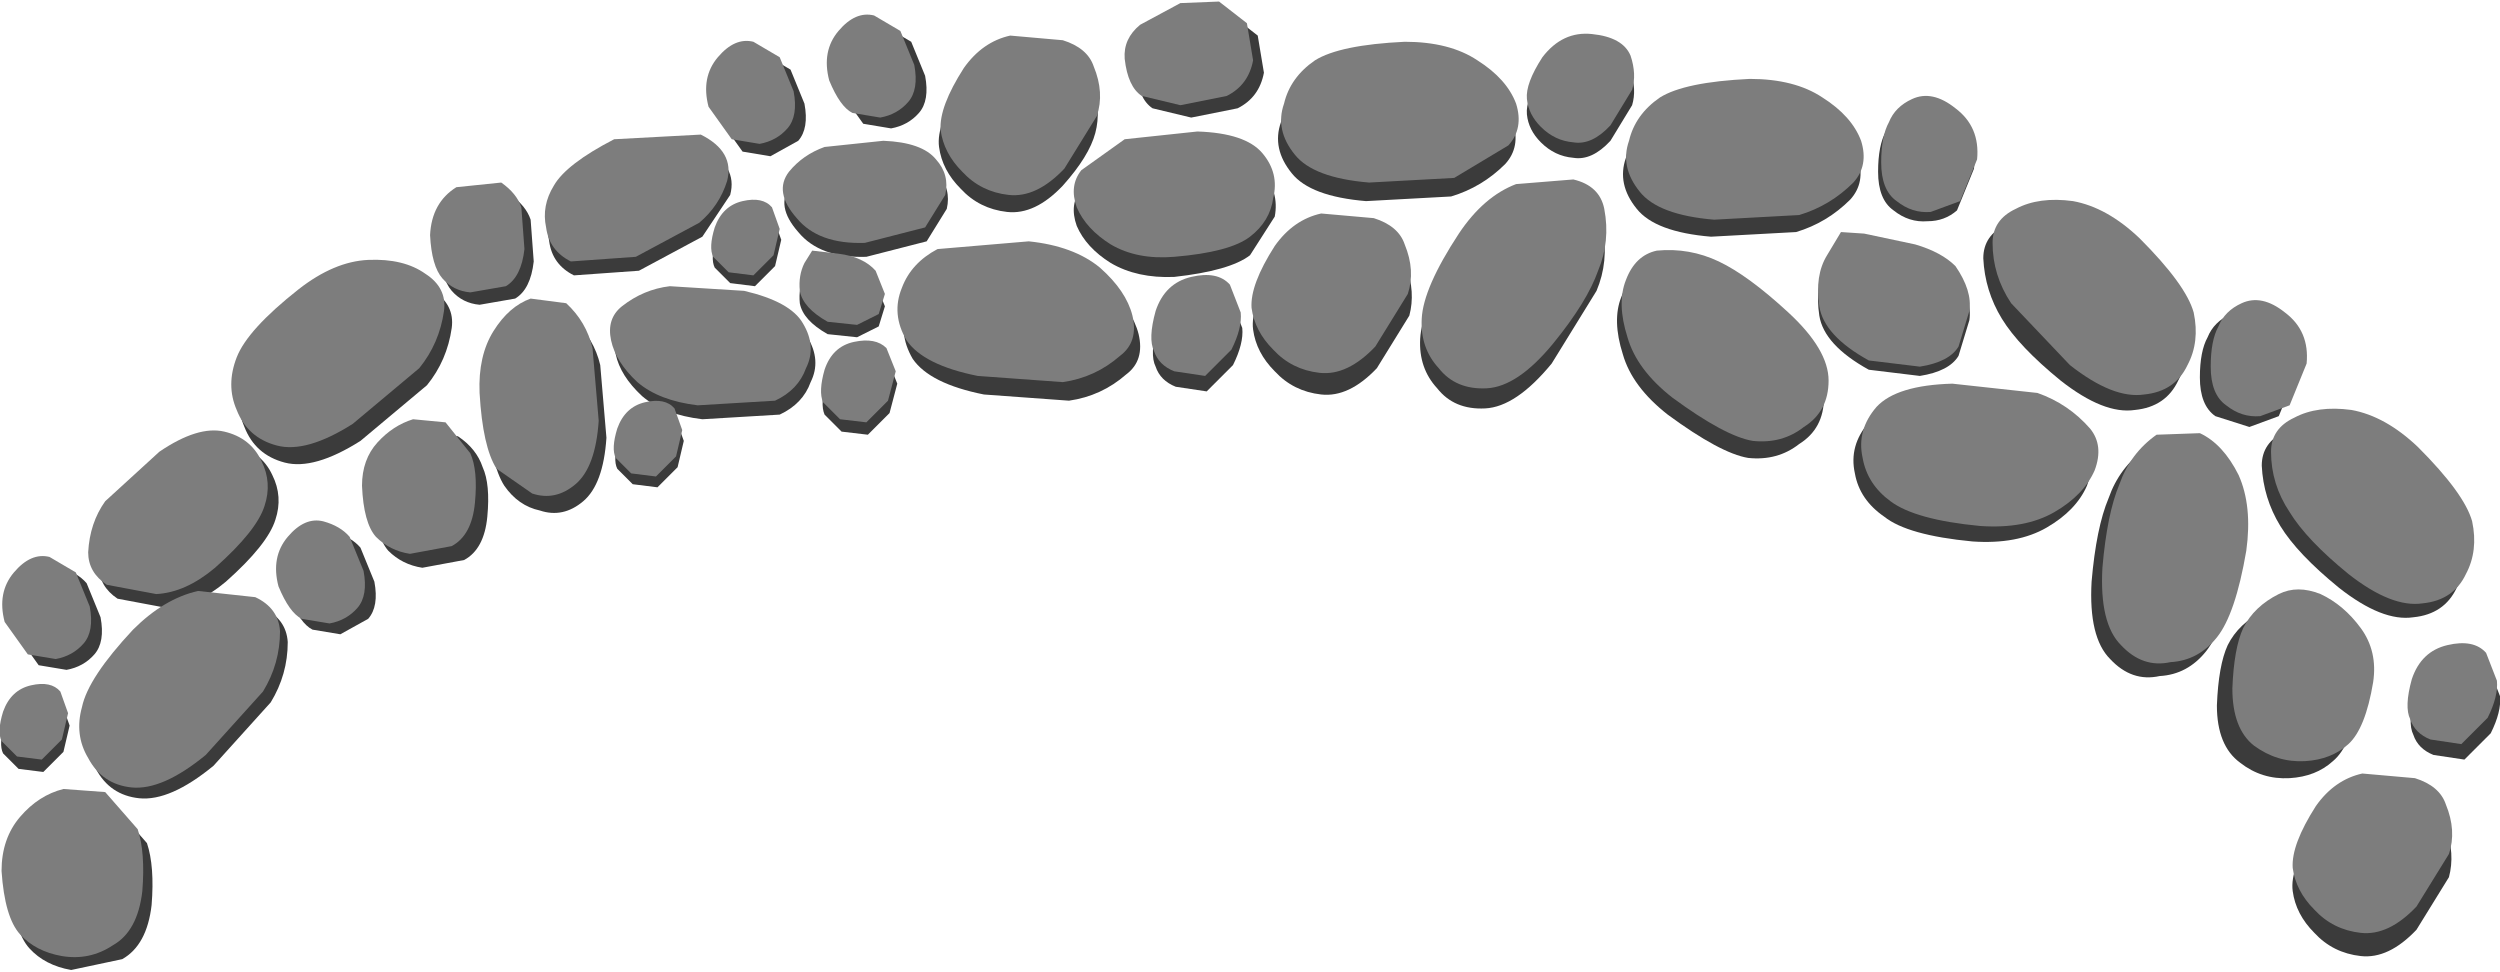 <?xml version="1.0" encoding="UTF-8" standalone="no"?>
<svg xmlns:xlink="http://www.w3.org/1999/xlink" height="31.4px" width="80.8px" xmlns="http://www.w3.org/2000/svg">
  <g transform="matrix(1.0, 0.0, 0.0, 1.0, -512.9, -45.8)">
    <path d="M592.5 63.1 Q592.7 64.05 592.3 64.8 591.9 65.65 590.9 65.75 589.9 65.9 588.5 64.8 587.15 63.7 586.6 62.8 586.05 61.9 586.0 60.85 586.0 60.1 586.75 59.75 L588.6 59.5 Q589.7 59.7 590.75 60.7 592.25 62.2 592.5 63.1" fill="#3b3b3b" fill-rule="evenodd" stroke="none"/>
    <path d="M527.5 56.4 Q527.35 57.45 526.7 58.25 L524.55 60.05 Q523.05 61.0 522.1 60.75 521.15 60.5 520.8 59.6 520.45 58.8 520.8 57.9 521.15 57.0 522.8 55.7 523.95 54.8 525.05 54.75 526.2 54.7 526.9 55.2 527.6 55.65 527.5 56.4" fill="#3b3b3b" fill-rule="evenodd" stroke="none"/>
    <path d="M536.5 52.1 L535.6 53.45 533.55 54.55 531.45 54.7 Q530.75 54.35 530.65 53.6 530.5 52.9 530.9 52.25 531.3 51.55 532.85 50.75 L535.65 50.6 Q536.75 51.15 536.5 52.1" fill="#3b3b3b" fill-rule="evenodd" stroke="none"/>
    <path d="M566.3 54.45 Q567.35 54.35 568.3 54.8 L570.55 56.45 Q571.85 57.65 571.85 58.65 571.85 59.65 571.05 60.15 570.35 60.7 569.4 60.6 568.5 60.45 566.8 59.2 565.65 58.3 565.35 57.25 565.0 56.15 565.3 55.4 565.6 54.6 566.3 54.45" fill="#3b3b3b" fill-rule="evenodd" stroke="none"/>
    <path d="M566.45 53.9 Q567.5 53.8 568.45 54.25 569.4 54.7 570.7 55.9 572.0 57.1 572.0 58.1 572.0 59.1 571.2 59.6 570.5 60.15 569.55 60.05 568.65 59.9 566.95 58.65 565.8 57.75 565.5 56.7 565.15 55.6 565.45 54.85 565.75 54.05 566.45 53.9" fill="#7d7d7d" fill-rule="evenodd" stroke="none"/>
    <path d="M564.7 53.2 Q564.9 54.25 564.5 55.2 L563.05 57.55 Q561.9 58.95 560.9 59.0 559.9 59.05 559.35 58.35 558.75 57.7 558.8 56.75 558.85 55.75 560.0 54.0 560.8 52.8 561.85 52.4 L563.7 52.25 Q564.55 52.45 564.7 53.2" fill="#3b3b3b" fill-rule="evenodd" stroke="none"/>
    <path d="M564.75 52.55 Q564.95 53.6 564.55 54.55 564.2 55.55 563.1 56.9 561.95 58.3 560.95 58.35 559.95 58.4 559.4 57.7 558.8 57.05 558.85 56.1 558.9 55.1 560.05 53.35 560.85 52.15 561.9 51.75 L563.75 51.6 Q564.6 51.8 564.75 52.55" fill="#7d7d7d" fill-rule="evenodd" stroke="none"/>
    <path d="M561.55 51.1 Q560.8 51.85 559.8 52.15 L557.05 52.3 Q555.25 52.15 554.65 51.4 554.0 50.6 554.3 49.75 554.5 48.9 555.3 48.35 556.1 47.85 558.2 47.75 559.65 47.75 560.55 48.35 561.5 48.95 561.8 49.75 562.05 50.55 561.55 51.1" fill="#3b3b3b" fill-rule="evenodd" stroke="none"/>
    <path d="M561.65 50.5 L559.9 51.55 557.15 51.7 Q555.35 51.55 554.75 50.8 554.1 50.0 554.4 49.15 554.6 48.3 555.4 47.75 556.2 47.25 558.3 47.15 559.75 47.15 560.65 47.75 561.6 48.35 561.9 49.15 562.15 49.95 561.65 50.5" fill="#7d7d7d" fill-rule="evenodd" stroke="none"/>
    <path d="M549.3 57.9 Q548.5 58.6 547.45 58.75 L544.7 58.55 Q542.95 58.2 542.4 57.4 541.9 56.55 542.25 55.7 542.55 54.9 543.4 54.45 L546.35 54.2 Q547.8 54.35 548.65 55.05 549.5 55.8 549.7 56.6 549.9 57.45 549.3 57.9" fill="#3b3b3b" fill-rule="evenodd" stroke="none"/>
    <path d="M549.1 57.3 Q548.3 58.0 547.25 58.15 L544.5 57.95 Q542.75 57.6 542.2 56.8 541.7 55.95 542.05 55.1 542.35 54.3 543.2 53.85 L546.15 53.6 Q547.6 53.75 548.45 54.45 549.3 55.2 549.5 56.0 549.7 56.85 549.1 57.3" fill="#7d7d7d" fill-rule="evenodd" stroke="none"/>
    <path d="M572.7 52.25 Q571.95 53.0 570.95 53.3 L568.2 53.45 Q566.4 53.3 565.8 52.55 565.15 51.75 565.45 50.9 565.65 50.05 566.45 49.5 567.25 49.0 569.35 48.9 570.8 48.9 571.7 49.5 572.65 50.1 572.95 50.9 573.2 51.7 572.7 52.25" fill="#3b3b3b" fill-rule="evenodd" stroke="none"/>
    <path d="M572.8 51.7 Q572.05 52.45 571.05 52.75 L568.3 52.9 Q566.5 52.75 565.9 52.0 565.25 51.2 565.55 50.35 565.75 49.5 566.55 48.95 567.35 48.45 569.45 48.35 570.9 48.35 571.8 48.95 572.75 49.55 573.05 50.35 573.3 51.15 572.8 51.7" fill="#7d7d7d" fill-rule="evenodd" stroke="none"/>
    <path d="M558.35 54.4 Q558.65 55.25 558.45 56.0 L557.4 57.7 Q556.5 58.65 555.6 58.55 554.7 58.45 554.1 57.8 553.5 57.2 553.4 56.45 553.3 55.7 554.15 54.45 554.75 53.6 555.65 53.4 L557.35 53.55 Q558.15 53.8 558.35 54.4" fill="#3b3b3b" fill-rule="evenodd" stroke="none"/>
    <path d="M558.3 53.7 Q558.65 54.55 558.4 55.3 L557.35 57.0 Q556.45 57.95 555.55 57.85 554.65 57.75 554.05 57.1 553.45 56.5 553.35 55.75 553.3 55.0 554.1 53.75 554.7 52.9 555.6 52.7 L557.3 52.85 Q558.1 53.1 558.3 53.7" fill="#7d7d7d" fill-rule="evenodd" stroke="none"/>
    <path d="M591.95 72.55 Q592.25 73.4 592.05 74.15 L591.0 75.85 Q590.1 76.8 589.2 76.7 588.3 76.6 587.7 75.95 587.1 75.35 587.0 74.6 586.9 73.85 587.75 72.6 588.35 71.75 589.25 71.55 L590.95 71.7 Q591.75 71.95 591.95 72.55" fill="#3b3b3b" fill-rule="evenodd" stroke="none"/>
    <path d="M591.95 71.8 Q592.3 72.65 592.05 73.4 L591.0 75.1 Q590.1 76.05 589.2 75.95 588.3 75.85 587.7 75.2 587.1 74.6 587.0 73.85 586.95 73.1 587.75 71.85 588.35 71.0 589.25 70.8 L590.95 70.95 Q591.75 71.2 591.95 71.8" fill="#7d7d7d" fill-rule="evenodd" stroke="none"/>
    <path d="M548.2 48.5 Q548.5 49.35 548.3 50.1 548.1 50.85 547.25 51.8 546.35 52.75 545.45 52.65 544.55 52.55 543.95 51.9 543.35 51.3 543.25 50.55 543.15 49.8 544.0 48.55 544.6 47.7 545.5 47.5 L547.2 47.65 Q548.0 47.9 548.2 48.5" fill="#3b3b3b" fill-rule="evenodd" stroke="none"/>
    <path d="M548.25 47.95 Q548.6 48.8 548.35 49.55 L547.3 51.25 Q546.4 52.2 545.5 52.1 544.6 52.0 544.0 51.35 543.4 50.75 543.3 50.0 543.25 49.25 544.05 48.0 544.65 47.15 545.55 46.95 L547.25 47.1 Q548.05 47.35 548.25 47.95" fill="#7d7d7d" fill-rule="evenodd" stroke="none"/>
    <path d="M553.3 54.05 Q552.65 54.55 550.85 54.75 549.65 54.8 548.8 54.3 548.0 53.8 547.7 53.1 547.45 52.4 547.85 51.9 L549.25 50.9 551.6 50.65 Q553.15 50.7 553.7 51.35 554.25 52.0 554.1 52.8 L553.3 54.05" fill="#3b3b3b" fill-rule="evenodd" stroke="none"/>
    <path d="M553.3 53.45 Q552.65 53.95 550.85 54.1 549.65 54.2 548.8 53.7 548.0 53.2 547.7 52.5 547.45 51.8 547.85 51.3 L549.25 50.3 551.6 50.05 Q553.15 50.1 553.7 50.75 554.25 51.4 554.05 52.2 553.95 52.95 553.3 53.45" fill="#7d7d7d" fill-rule="evenodd" stroke="none"/>
    <path d="M538.45 51.8 L539.6 51.0 541.5 50.8 Q542.75 50.85 543.2 51.4 543.65 51.9 543.5 52.55 L542.85 53.6 540.9 54.1 Q539.4 54.15 538.7 53.3 537.95 52.45 538.45 51.8" fill="#3b3b3b" fill-rule="evenodd" stroke="none"/>
    <path d="M538.4 51.35 Q538.85 50.8 539.55 50.55 L541.45 50.35 Q542.7 50.4 543.15 50.95 543.6 51.45 543.45 52.1 L542.8 53.15 540.85 53.65 Q539.35 53.7 538.65 52.85 537.9 52.0 538.4 51.35" fill="#7d7d7d" fill-rule="evenodd" stroke="none"/>
    <path d="M565.6 48.1 Q565.8 48.7 565.65 49.2 L564.95 50.35 Q564.35 51.0 563.75 50.9 563.15 50.85 562.7 50.4 562.3 50.0 562.25 49.5 562.2 49.0 562.75 48.15 563.4 47.3 564.35 47.4 565.35 47.5 565.6 48.1" fill="#3b3b3b" fill-rule="evenodd" stroke="none"/>
    <path d="M565.6 47.6 Q565.8 48.2 565.65 48.7 L564.95 49.85 Q564.35 50.5 563.75 50.4 563.15 50.35 562.7 49.9 562.3 49.5 562.25 49.0 562.2 48.5 562.75 47.65 563.4 46.8 564.35 46.9 565.35 47.0 565.6 47.6" fill="#7d7d7d" fill-rule="evenodd" stroke="none"/>
    <path d="M580.2 60.15 Q580.65 60.7 580.35 61.5 580.0 62.3 579.05 62.85 578.1 63.4 576.65 63.3 574.55 63.1 573.8 62.5 573.0 61.95 572.85 61.1 572.65 60.2 573.3 59.45 573.95 58.75 575.75 58.7 L578.5 59.0 580.2 60.15" fill="#3b3b3b" fill-rule="evenodd" stroke="none"/>
    <path d="M580.45 59.65 Q580.9 60.2 580.6 61.0 580.25 61.8 579.3 62.35 578.35 62.9 576.9 62.8 574.8 62.6 574.0 62.0 573.25 61.45 573.1 60.6 572.9 59.7 573.55 58.95 574.2 58.25 576.0 58.2 L578.75 58.5 Q579.75 58.85 580.45 59.65" fill="#7d7d7d" fill-rule="evenodd" stroke="none"/>
    <path d="M582.25 60.3 L583.65 60.25 Q584.4 60.6 584.9 61.6 585.35 62.6 585.15 64.05 584.8 66.1 584.2 66.85 583.6 67.6 582.7 67.65 581.8 67.85 581.1 67.1 580.4 66.4 580.5 64.6 580.65 62.85 581.05 61.9 581.4 60.9 582.25 60.3" fill="#3b3b3b" fill-rule="evenodd" stroke="none"/>
    <path d="M582.6 59.85 L584.0 59.8 Q584.75 60.15 585.25 61.15 585.7 62.15 585.5 63.6 585.15 65.65 584.55 66.4 583.95 67.15 583.05 67.2 582.15 67.4 581.45 66.65 580.75 65.95 580.85 64.15 581.0 62.4 581.4 61.45 581.75 60.45 582.6 59.85" fill="#7d7d7d" fill-rule="evenodd" stroke="none"/>
    <path d="M592.8 62.65 Q593.0 63.6 592.6 64.35 592.2 65.2 591.2 65.3 590.2 65.45 588.8 64.35 587.45 63.25 586.9 62.35 586.3 61.45 586.3 60.4 586.3 59.65 587.05 59.3 587.8 58.9 588.9 59.05 590.0 59.25 591.05 60.25 592.55 61.75 592.8 62.65" fill="#7d7d7d" fill-rule="evenodd" stroke="none"/>
    <path d="M583.5 56.4 Q583.7 57.35 583.3 58.1 582.9 58.95 581.9 59.05 580.9 59.2 579.5 58.1 578.15 57.0 577.6 56.1 577.05 55.2 577.0 54.15 577.0 53.4 577.75 53.05 L579.6 52.8 Q580.7 53.0 581.75 54.0 583.25 55.5 583.5 56.4" fill="#3b3b3b" fill-rule="evenodd" stroke="none"/>
    <path d="M583.8 55.9 Q584.0 56.85 583.6 57.6 583.2 58.45 582.2 58.55 581.2 58.7 579.8 57.6 L577.9 55.6 Q577.3 54.7 577.3 53.65 577.3 52.9 578.05 52.55 578.8 52.15 579.9 52.3 581.0 52.5 582.05 53.5 583.55 55.0 583.8 55.9" fill="#7d7d7d" fill-rule="evenodd" stroke="none"/>
    <path d="M587.4 65.55 Q588.15 65.9 588.7 66.65 589.25 67.4 589.1 68.45 588.9 69.9 588.3 70.4 587.75 70.9 586.9 70.95 586.0 71.0 585.3 70.45 584.55 69.9 584.55 68.6 584.6 67.3 584.9 66.65 585.25 65.95 586.05 65.55 586.65 65.25 587.4 65.55" fill="#3b3b3b" fill-rule="evenodd" stroke="none"/>
    <path d="M587.9 65.0 Q588.65 65.35 589.2 66.1 589.75 66.85 589.6 67.85 589.35 69.35 588.8 69.85 588.25 70.35 587.4 70.4 586.5 70.45 585.75 69.9 585.05 69.35 585.05 68.05 585.1 66.75 585.4 66.1 585.75 65.4 586.55 65.0 587.15 64.7 587.9 65.0" fill="#7d7d7d" fill-rule="evenodd" stroke="none"/>
    <path d="M585.0 55.95 Q585.65 55.65 586.4 56.25 587.2 56.85 587.1 57.9 L586.55 59.25 585.6 59.6 584.5 59.25 Q584.0 58.9 584.0 58.0 584.0 57.15 584.25 56.7 584.45 56.2 585.0 55.95" fill="#3b3b3b" fill-rule="evenodd" stroke="none"/>
    <path d="M585.35 55.6 Q586.0 55.3 586.75 55.9 587.55 56.5 587.45 57.55 L586.9 58.9 585.95 59.25 Q585.35 59.3 584.85 58.9 584.35 58.55 584.35 57.65 584.35 56.8 584.6 56.35 584.8 55.85 585.35 55.6" fill="#7d7d7d" fill-rule="evenodd" stroke="none"/>
    <path d="M574.6 49.3 Q575.25 49.0 576.0 49.6 576.8 50.2 576.7 51.25 L576.15 52.6 Q575.75 52.95 575.2 52.95 574.6 53.0 574.1 52.6 573.6 52.25 573.6 51.35 573.6 50.5 573.85 50.05 574.05 49.55 574.6 49.3" fill="#3b3b3b" fill-rule="evenodd" stroke="none"/>
    <path d="M574.7 49.0 Q575.35 48.7 576.1 49.3 576.9 49.9 576.8 50.95 L576.25 52.3 575.3 52.65 Q574.7 52.7 574.2 52.3 573.7 51.95 573.7 51.05 573.7 50.2 573.95 49.75 574.15 49.25 574.7 49.0" fill="#7d7d7d" fill-rule="evenodd" stroke="none"/>
    <path d="M551.45 55.25 Q552.3 55.05 552.7 55.5 L553.05 56.4 Q553.1 56.9 552.75 57.6 L551.9 58.45 550.9 58.3 Q550.4 58.1 550.25 57.65 550.05 57.25 550.3 56.35 550.6 55.45 551.45 55.25" fill="#3b3b3b" fill-rule="evenodd" stroke="none"/>
    <path d="M551.4 54.75 Q552.25 54.55 552.65 55.0 L553.0 55.9 Q553.05 56.4 552.7 57.1 L551.85 57.95 550.85 57.8 Q550.35 57.6 550.2 57.15 550.0 56.75 550.25 55.85 550.55 54.95 551.4 54.75" fill="#7d7d7d" fill-rule="evenodd" stroke="none"/>
    <path d="M592.1 67.15 Q592.95 66.95 593.35 67.4 L593.7 68.3 Q593.75 68.8 593.4 69.5 L592.55 70.35 591.55 70.2 Q591.05 70.0 590.9 69.55 590.7 69.15 590.95 68.25 591.25 67.35 592.1 67.15" fill="#3b3b3b" fill-rule="evenodd" stroke="none"/>
    <path d="M592.0 66.65 Q592.85 66.45 593.25 66.9 L593.6 67.8 Q593.65 68.3 593.3 69.0 L592.45 69.85 591.45 69.7 Q590.95 69.5 590.8 69.05 590.6 68.65 590.85 67.75 591.15 66.85 592.0 66.65" fill="#7d7d7d" fill-rule="evenodd" stroke="none"/>
    <path d="M541.6 57.45 L541.9 58.2 541.65 59.15 540.95 59.85 540.1 59.75 539.55 59.2 Q539.4 58.85 539.6 58.15 539.85 57.4 540.55 57.25 541.25 57.1 541.6 57.45" fill="#3b3b3b" fill-rule="evenodd" stroke="none"/>
    <path d="M541.55 57.05 L541.85 57.8 541.6 58.75 540.9 59.45 540.05 59.35 539.5 58.8 Q539.35 58.45 539.55 57.75 539.8 57.0 540.5 56.85 541.2 56.7 541.55 57.05" fill="#7d7d7d" fill-rule="evenodd" stroke="none"/>
    <path d="M538.1 59.2 L535.6 59.35 Q534.35 59.2 533.65 58.6 532.95 57.95 532.8 57.25 532.65 56.55 533.15 56.15 533.85 55.6 534.7 55.5 L537.1 55.65 Q538.6 56.0 539.0 56.7 539.45 57.45 539.1 58.15 538.85 58.85 538.1 59.2" fill="#3b3b3b" fill-rule="evenodd" stroke="none"/>
    <path d="M537.95 58.75 L535.45 58.9 Q534.2 58.75 533.5 58.15 532.8 57.5 532.65 56.8 532.5 56.1 533.0 55.7 533.7 55.15 534.55 55.05 L536.95 55.2 Q538.45 55.55 538.85 56.25 539.3 57.0 538.95 57.7 538.7 58.4 537.95 58.75" fill="#7d7d7d" fill-rule="evenodd" stroke="none"/>
    <path d="M531.45 56.15 Q532.1 56.75 532.3 57.6 L532.5 59.95 Q532.4 61.45 531.75 62.0 531.1 62.55 530.35 62.3 529.65 62.15 529.2 61.5 528.75 60.8 528.65 59.05 528.6 57.85 529.1 57.05 529.6 56.25 530.3 56.0 L531.45 56.15" fill="#3b3b3b" fill-rule="evenodd" stroke="none"/>
    <path d="M531.2 55.6 Q531.85 56.2 532.05 57.05 L532.25 59.4 Q532.15 60.9 531.5 61.45 530.85 62.0 530.1 61.75 L528.95 60.95 Q528.5 60.25 528.4 58.5 528.35 57.3 528.85 56.5 529.35 55.7 530.05 55.45 L531.2 55.6" fill="#7d7d7d" fill-rule="evenodd" stroke="none"/>
    <path d="M527.25 55.85 Q527.1 56.9 526.45 57.7 L524.3 59.5 Q522.8 60.45 521.85 60.2 520.9 59.95 520.55 59.05 520.2 58.25 520.55 57.35 520.9 56.45 522.55 55.15 523.7 54.25 524.8 54.2 525.95 54.15 526.65 54.65 527.35 55.1 527.25 55.85" fill="#7d7d7d" fill-rule="evenodd" stroke="none"/>
    <path d="M536.4 51.65 Q536.15 52.45 535.5 53.0 L533.45 54.1 531.35 54.25 Q530.65 53.9 530.55 53.15 530.4 52.45 530.8 51.8 531.2 51.1 532.75 50.3 L535.55 50.15 Q536.65 50.7 536.4 51.65" fill="#7d7d7d" fill-rule="evenodd" stroke="none"/>
    <path d="M526.65 59.8 L527.7 59.9 Q528.3 60.3 528.5 60.9 528.75 61.45 528.65 62.5 528.55 63.55 527.9 63.9 L526.55 64.15 Q525.9 64.05 525.45 63.6 525.05 63.15 525.0 61.95 525.0 61.1 525.5 60.55 526.0 60.0 526.65 59.8" fill="#3b3b3b" fill-rule="evenodd" stroke="none"/>
    <path d="M526.25 59.35 L527.3 59.45 528.1 60.45 Q528.35 61.0 528.25 62.05 528.15 63.1 527.5 63.45 L526.15 63.7 Q525.5 63.6 525.05 63.15 524.65 62.7 524.6 61.5 524.6 60.65 525.1 60.1 525.6 59.55 526.25 59.35" fill="#7d7d7d" fill-rule="evenodd" stroke="none"/>
    <path d="M515.25 71.75 L516.6 71.85 517.65 73.05 Q517.9 73.8 517.8 75.05 517.65 76.35 516.85 76.8 L515.2 77.15 Q514.35 77.0 513.85 76.45 513.35 75.9 513.25 74.4 513.25 73.35 513.85 72.65 514.45 71.95 515.25 71.75" fill="#3b3b3b" fill-rule="evenodd" stroke="none"/>
    <path d="M514.95 71.3 L516.3 71.4 517.35 72.6 Q517.6 73.35 517.5 74.6 517.35 75.9 516.55 76.35 515.8 76.85 514.9 76.7 514.05 76.55 513.55 76.0 513.05 75.45 512.95 73.95 512.95 72.9 513.55 72.2 514.15 71.5 514.95 71.3" fill="#7d7d7d" fill-rule="evenodd" stroke="none"/>
    <path d="M521.8 62.6 Q521.55 63.4 520.2 64.6 519.25 65.4 518.3 65.45 L516.7 65.15 Q516.1 64.75 516.1 64.1 516.15 63.15 516.7 62.45 517.2 61.7 518.4 60.85 519.65 60.0 520.5 60.2 521.35 60.4 521.7 61.15 522.05 61.85 521.8 62.6" fill="#3b3b3b" fill-rule="evenodd" stroke="none"/>
    <path d="M521.45 62.15 Q521.2 62.95 519.85 64.15 518.9 64.95 517.95 65.0 L516.35 64.7 Q515.75 64.3 515.75 63.65 515.8 62.7 516.3 62.0 L518.05 60.4 Q519.3 59.55 520.15 59.75 521.0 59.95 521.35 60.7 521.7 61.4 521.45 62.15" fill="#7d7d7d" fill-rule="evenodd" stroke="none"/>
    <path d="M529.4 52.1 Q529.9 52.45 530.05 52.9 L530.15 54.25 Q530.05 55.15 529.55 55.45 L528.4 55.65 Q527.85 55.6 527.5 55.2 527.15 54.8 527.1 53.8 527.15 52.75 527.95 52.25 L529.4 52.1" fill="#3b3b3b" fill-rule="evenodd" stroke="none"/>
    <path d="M529.1 51.7 Q529.6 52.05 529.75 52.5 L529.85 53.85 Q529.75 54.75 529.25 55.05 L528.1 55.25 Q527.55 55.2 527.2 54.8 526.85 54.4 526.8 53.4 526.85 52.35 527.65 51.85 L529.1 51.7" fill="#7d7d7d" fill-rule="evenodd" stroke="none"/>
    <path d="M523.7 63.0 Q524.25 63.15 524.55 63.5 L525.0 64.6 Q525.15 65.4 524.8 65.8 L523.9 66.3 523.0 66.15 Q522.6 65.95 522.25 65.1 522.0 64.15 522.55 63.5 523.1 62.85 523.7 63.0" fill="#3b3b3b" fill-rule="evenodd" stroke="none"/>
    <path d="M523.35 62.65 Q523.9 62.8 524.2 63.15 L524.65 64.25 Q524.8 65.05 524.45 65.45 524.1 65.85 523.55 65.95 L522.65 65.8 Q522.25 65.6 521.9 64.75 521.65 63.8 522.2 63.15 522.75 62.5 523.35 62.65" fill="#7d7d7d" fill-rule="evenodd" stroke="none"/>
    <path d="M514.85 64.15 Q515.4 64.3 515.7 64.65 L516.15 65.75 Q516.3 66.55 515.95 66.95 515.6 67.35 515.05 67.45 L514.15 67.3 513.4 66.25 Q513.15 65.3 513.7 64.65 514.25 64.0 514.85 64.15" fill="#3b3b3b" fill-rule="evenodd" stroke="none"/>
    <path d="M514.5 63.8 L515.35 64.3 515.8 65.4 Q515.95 66.2 515.6 66.6 515.25 67.0 514.7 67.1 L513.8 66.95 513.05 65.9 Q512.8 64.95 513.35 64.3 513.9 63.65 514.5 63.8" fill="#7d7d7d" fill-rule="evenodd" stroke="none"/>
    <path d="M522.2 66.55 Q522.2 67.6 521.65 68.5 L519.8 70.55 Q518.4 71.7 517.4 71.6 516.45 71.5 516.0 70.65 515.55 69.9 515.8 69.0 516.0 68.05 517.45 66.5 518.45 65.5 519.55 65.25 L521.4 65.45 Q522.15 65.8 522.2 66.55" fill="#3b3b3b" fill-rule="evenodd" stroke="none"/>
    <path d="M521.95 66.2 Q521.95 67.25 521.4 68.15 L519.55 70.2 Q518.15 71.35 517.15 71.25 516.2 71.15 515.75 70.3 515.3 69.55 515.55 68.65 515.75 67.7 517.2 66.15 518.2 65.15 519.3 64.9 L521.15 65.1 Q521.9 65.45 521.95 66.2" fill="#7d7d7d" fill-rule="evenodd" stroke="none"/>
    <path d="M534.75 59.35 L535.0 60.05 534.8 60.9 534.15 61.55 533.35 61.45 532.85 60.95 Q532.7 60.65 532.9 60.0 533.15 59.3 533.8 59.15 534.45 59.0 534.75 59.35" fill="#3b3b3b" fill-rule="evenodd" stroke="none"/>
    <path d="M534.7 59.0 L534.95 59.7 534.75 60.55 534.1 61.2 533.3 61.1 532.8 60.6 Q532.65 60.3 532.85 59.65 533.1 58.95 533.75 58.8 534.4 58.65 534.7 59.0" fill="#7d7d7d" fill-rule="evenodd" stroke="none"/>
    <path d="M514.9 68.55 L515.15 69.25 514.95 70.1 514.3 70.75 513.5 70.65 513.0 70.15 Q512.85 69.85 513.05 69.2 513.3 68.5 513.95 68.35 514.6 68.2 514.9 68.55" fill="#3b3b3b" fill-rule="evenodd" stroke="none"/>
    <path d="M514.85 68.15 L515.1 68.85 514.9 69.7 514.25 70.35 513.45 70.25 512.95 69.75 Q512.8 69.45 513.0 68.8 513.25 68.1 513.9 67.95 514.55 67.8 514.85 68.15" fill="#7d7d7d" fill-rule="evenodd" stroke="none"/>
    <path d="M537.9 52.85 L538.15 53.55 537.95 54.4 537.3 55.05 536.5 54.95 536.0 54.45 Q535.85 54.15 536.05 53.5 536.3 52.8 536.95 52.65 537.6 52.5 537.9 52.85" fill="#3b3b3b" fill-rule="evenodd" stroke="none"/>
    <path d="M537.85 52.5 L538.1 53.2 537.9 54.05 537.25 54.7 536.45 54.6 535.95 54.1 Q535.8 53.8 536.0 53.15 536.25 52.45 536.9 52.3 537.55 52.15 537.85 52.5" fill="#7d7d7d" fill-rule="evenodd" stroke="none"/>
    <path d="M539.15 54.3 L540.0 54.4 Q540.8 54.5 541.2 54.95 L541.5 55.7 541.3 56.35 540.6 56.7 539.65 56.6 Q538.85 56.15 538.75 55.6 538.7 55.1 538.9 54.7 L539.15 54.3" fill="#3b3b3b" fill-rule="evenodd" stroke="none"/>
    <path d="M539.15 53.9 L540.0 54.0 Q540.8 54.1 541.2 54.55 L541.5 55.3 541.3 55.95 540.6 56.3 539.65 56.2 Q538.85 55.75 538.75 55.2 538.7 54.7 538.9 54.3 L539.15 53.9" fill="#7d7d7d" fill-rule="evenodd" stroke="none"/>
    <path d="M576.55 56.15 L576.2 57.3 Q575.9 57.8 574.95 57.95 L573.3 57.75 Q571.85 56.95 571.7 56.0 571.55 55.0 571.95 54.35 L572.4 53.6 573.15 53.65 574.8 54.0 576.1 54.75 Q576.65 55.5 576.55 56.15" fill="#3b3b3b" fill-rule="evenodd" stroke="none"/>
    <path d="M576.55 55.85 L576.2 57.0 Q575.9 57.5 574.95 57.65 L573.3 57.45 Q571.85 56.65 571.7 55.7 571.55 54.7 571.95 54.05 L572.4 53.3 573.15 53.35 574.8 53.7 Q575.65 53.95 576.1 54.4 576.65 55.2 576.55 55.85" fill="#7d7d7d" fill-rule="evenodd" stroke="none"/>
    <path d="M537.6 47.55 L538.45 48.05 538.9 49.15 Q539.05 49.95 538.7 50.35 L537.8 50.85 536.9 50.7 536.15 49.65 Q535.9 48.7 536.45 48.05 537.0 47.4 537.6 47.55" fill="#3b3b3b" fill-rule="evenodd" stroke="none"/>
    <path d="M537.25 47.15 L538.1 47.65 538.55 48.75 Q538.7 49.55 538.35 49.95 538.0 50.35 537.45 50.45 L536.55 50.3 535.8 49.25 Q535.55 48.3 536.1 47.65 536.65 47.0 537.25 47.15" fill="#7d7d7d" fill-rule="evenodd" stroke="none"/>
    <path d="M541.5 46.65 L542.35 47.15 542.8 48.25 Q542.95 49.05 542.6 49.45 542.25 49.85 541.7 49.95 L540.8 49.8 540.05 48.75 Q539.8 47.8 540.35 47.15 540.9 46.5 541.5 46.65" fill="#3b3b3b" fill-rule="evenodd" stroke="none"/>
    <path d="M541.15 46.3 L542.0 46.8 542.45 47.9 Q542.6 48.7 542.25 49.1 541.9 49.5 541.35 49.6 L540.45 49.45 Q540.05 49.25 539.7 48.4 539.45 47.45 540.0 46.8 540.55 46.15 541.15 46.3" fill="#7d7d7d" fill-rule="evenodd" stroke="none"/>
    <path d="M551.4 46.3 L552.65 46.25 553.55 46.95 553.75 48.15 Q553.6 48.95 552.9 49.3 L551.4 49.6 550.15 49.3 Q549.7 49.0 549.6 48.1 549.6 47.45 550.15 47.0 550.7 46.55 551.4 46.3" fill="#3b3b3b" fill-rule="evenodd" stroke="none"/>
    <path d="M551.05 45.9 L552.3 45.85 553.2 46.55 553.4 47.75 Q553.25 48.55 552.55 48.9 L551.05 49.2 549.8 48.9 Q549.35 48.6 549.25 47.7 549.2 47.05 549.75 46.6 L551.05 45.9" fill="#7d7d7d" fill-rule="evenodd" stroke="none"/>
  </g>
</svg>
